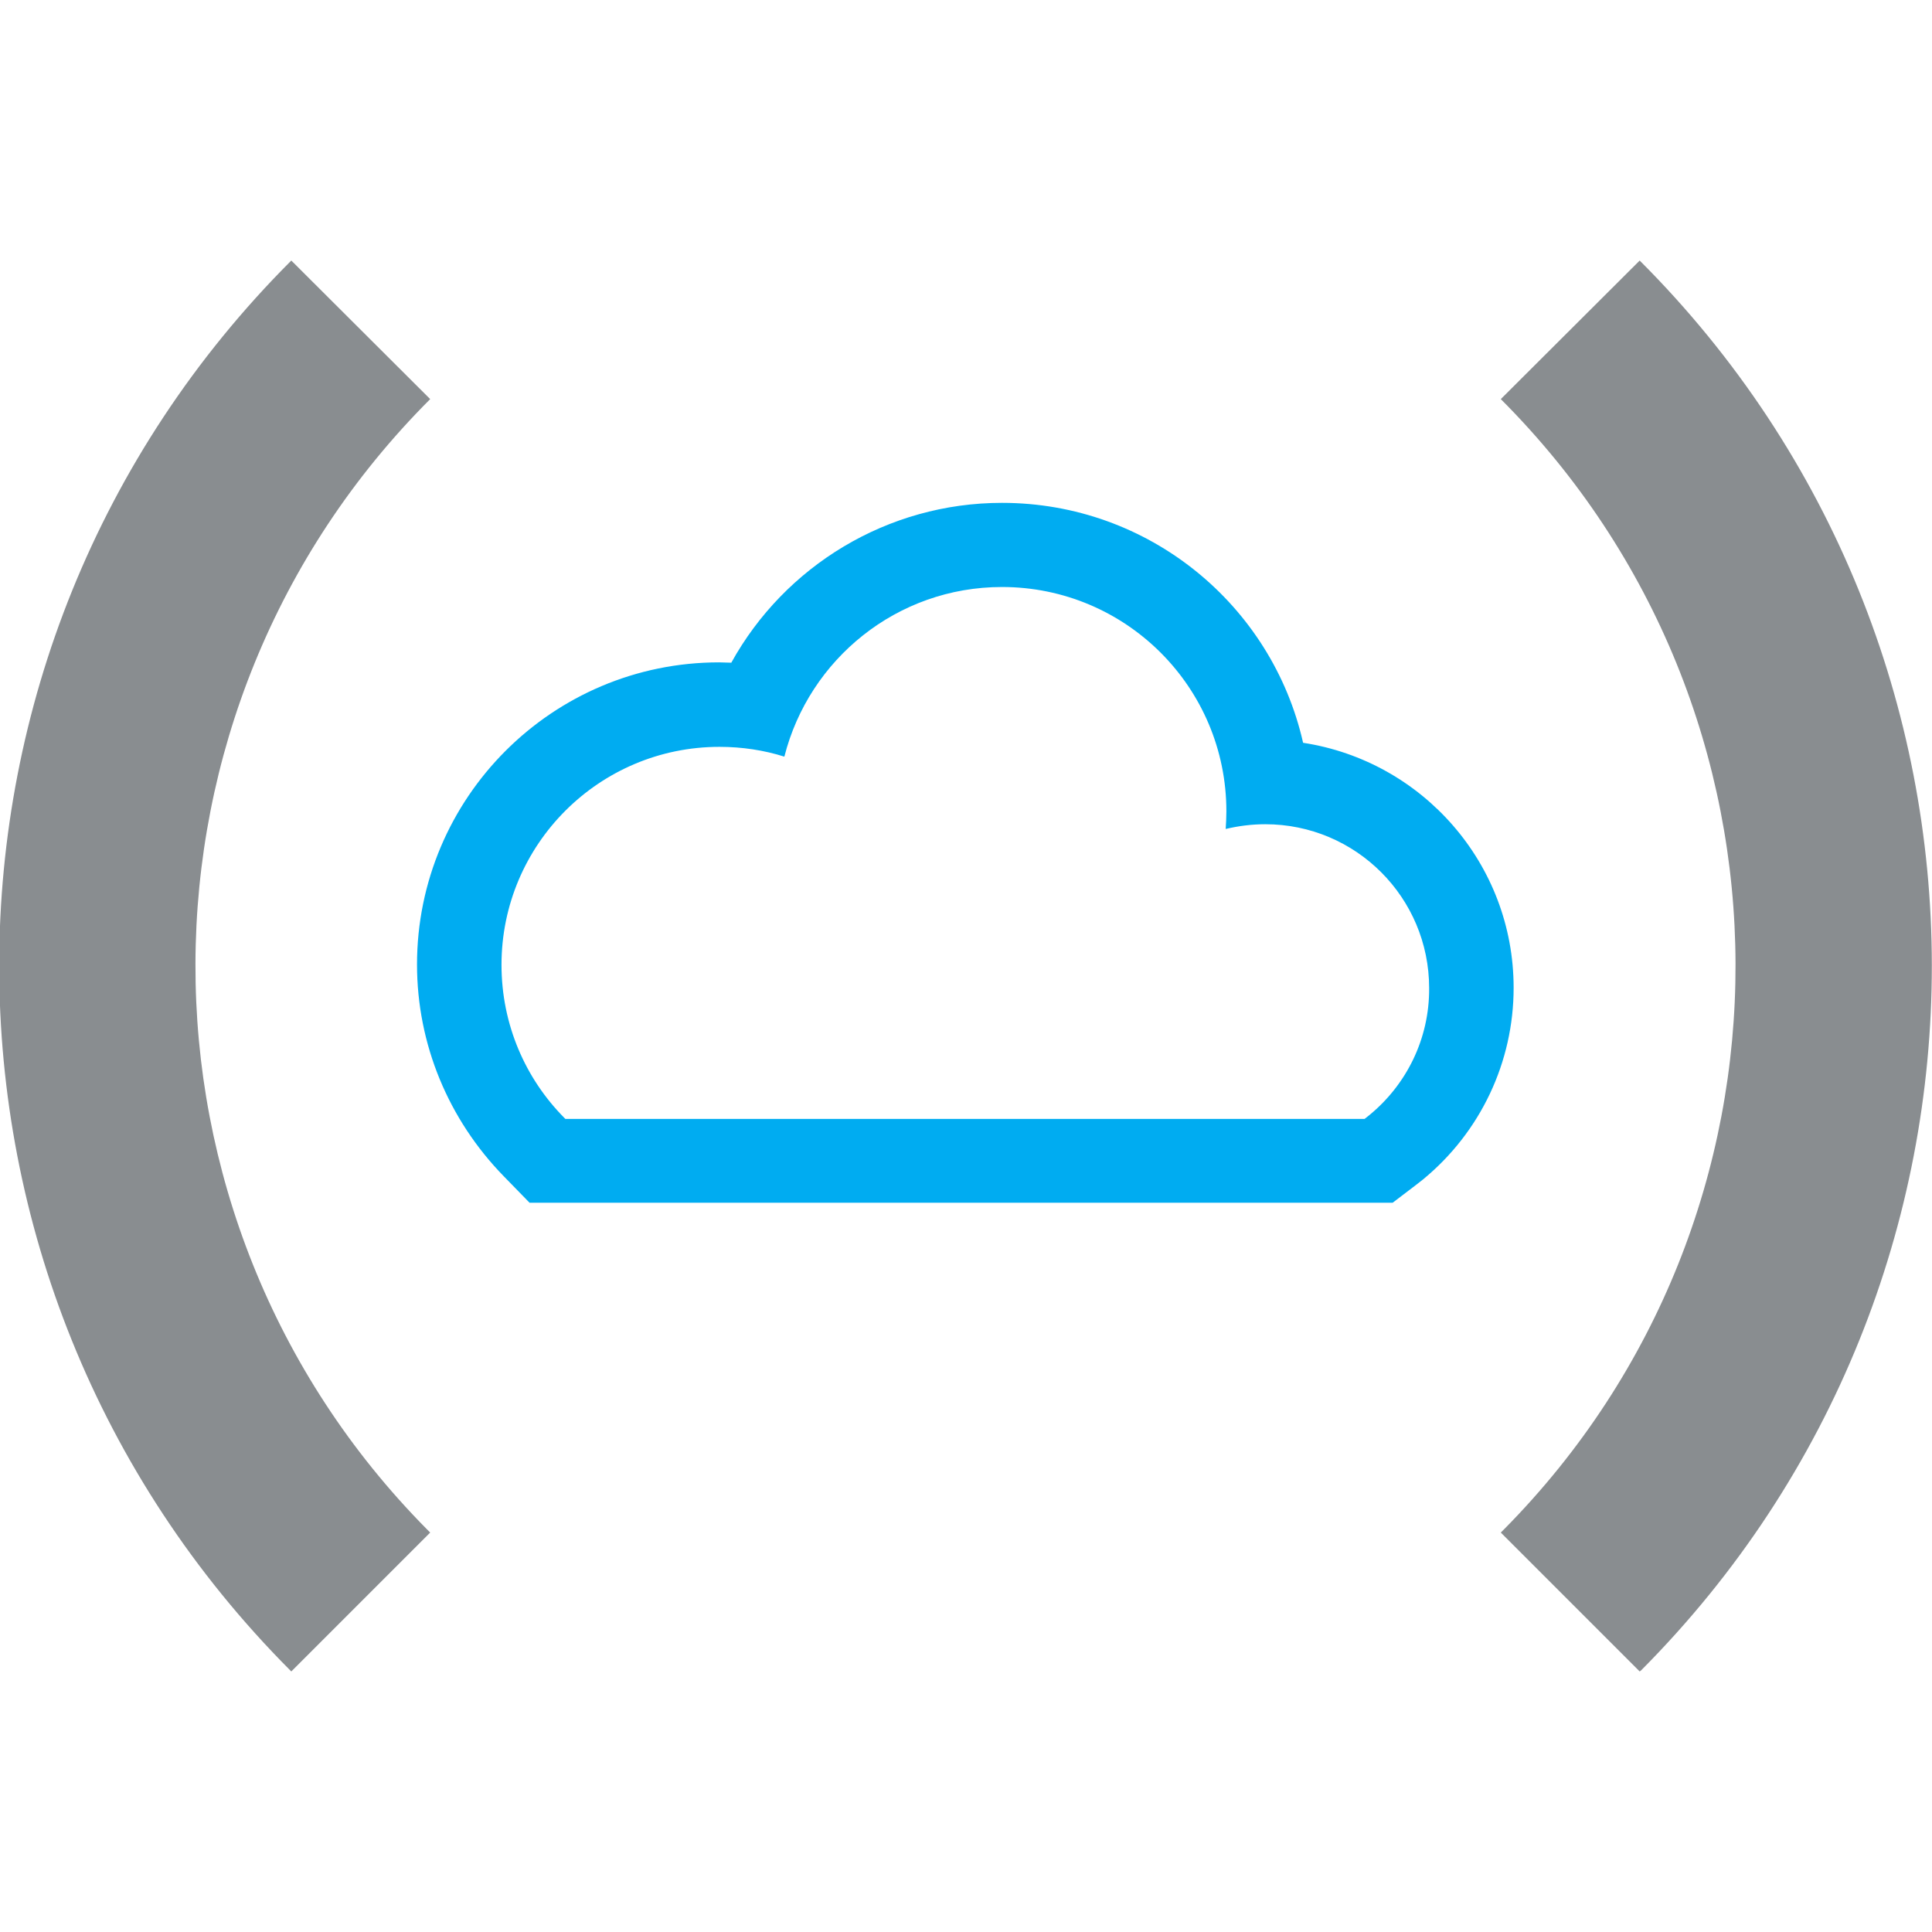 <?xml version="1.0" ?>
<svg xmlns="http://www.w3.org/2000/svg" viewBox="0 0 57.17 57.17">
	<style>
		.grey { fill: #898d90; }
		.blue { fill: #00acf1;}
	</style>
	<path d="M 38.56,21.98 C 37.64,17.91 34.0,14.88 29.65,14.88 C 26.26,14.88 23.22,16.75 21.64,19.61 C 21.52,19.61 21.4,19.6 21.28,19.6 C 16.34,19.6 12.34,23.61 12.34,28.54 C 12.34,30.9 13.27,33.13 14.91,34.81 L 15.67,35.59 L 41.21,35.59 L 41.88,35.08 C 41.96,35.02 42.03,34.96 42.11,34.9 C 43.81,33.5 44.79,31.43 44.79,29.23 C 44.79,25.56 42.09,22.52 38.56,21.98 M 40.53,32.99 C 40.48,33.03 40.43,33.07 40.38,33.11 L 16.73,33.11 L 16.7,33.08 C 15.55,31.92 14.84,30.32 14.84,28.55 C 14.84,24.99 17.73,22.1 21.29,22.1 C 21.96,22.1 22.61,22.2 23.21,22.39 C 23.94,19.51 26.54,17.37 29.65,17.37 C 33.32,17.37 36.29,20.34 36.29,24.01 C 36.29,24.19 36.28,24.36 36.27,24.53 C 36.65,24.44 37.04,24.39 37.44,24.39 C 40.12,24.39 42.29,26.56 42.29,29.24 C 42.3,30.75 41.61,32.1 40.53,32.99" class="blue"/>
	<path d="M 8.62,49.46 L 12.73,45.35 L 12.63,45.25 C 3.47,35.99 3.5,21.04 12.73,11.81 L 8.62,7.71 C -2.9,19.23 -2.9,37.9 8.59,49.43 L 8.62,49.46 M 48.52,49.46 L 44.41,45.35 L 44.51,45.25 C 53.67,35.99 53.64,21.04 44.41,11.81 L 48.52,7.71 C 60.04,19.22 60.04,37.9 48.56,49.43 L 48.52,49.46" class="grey"/>
</svg>